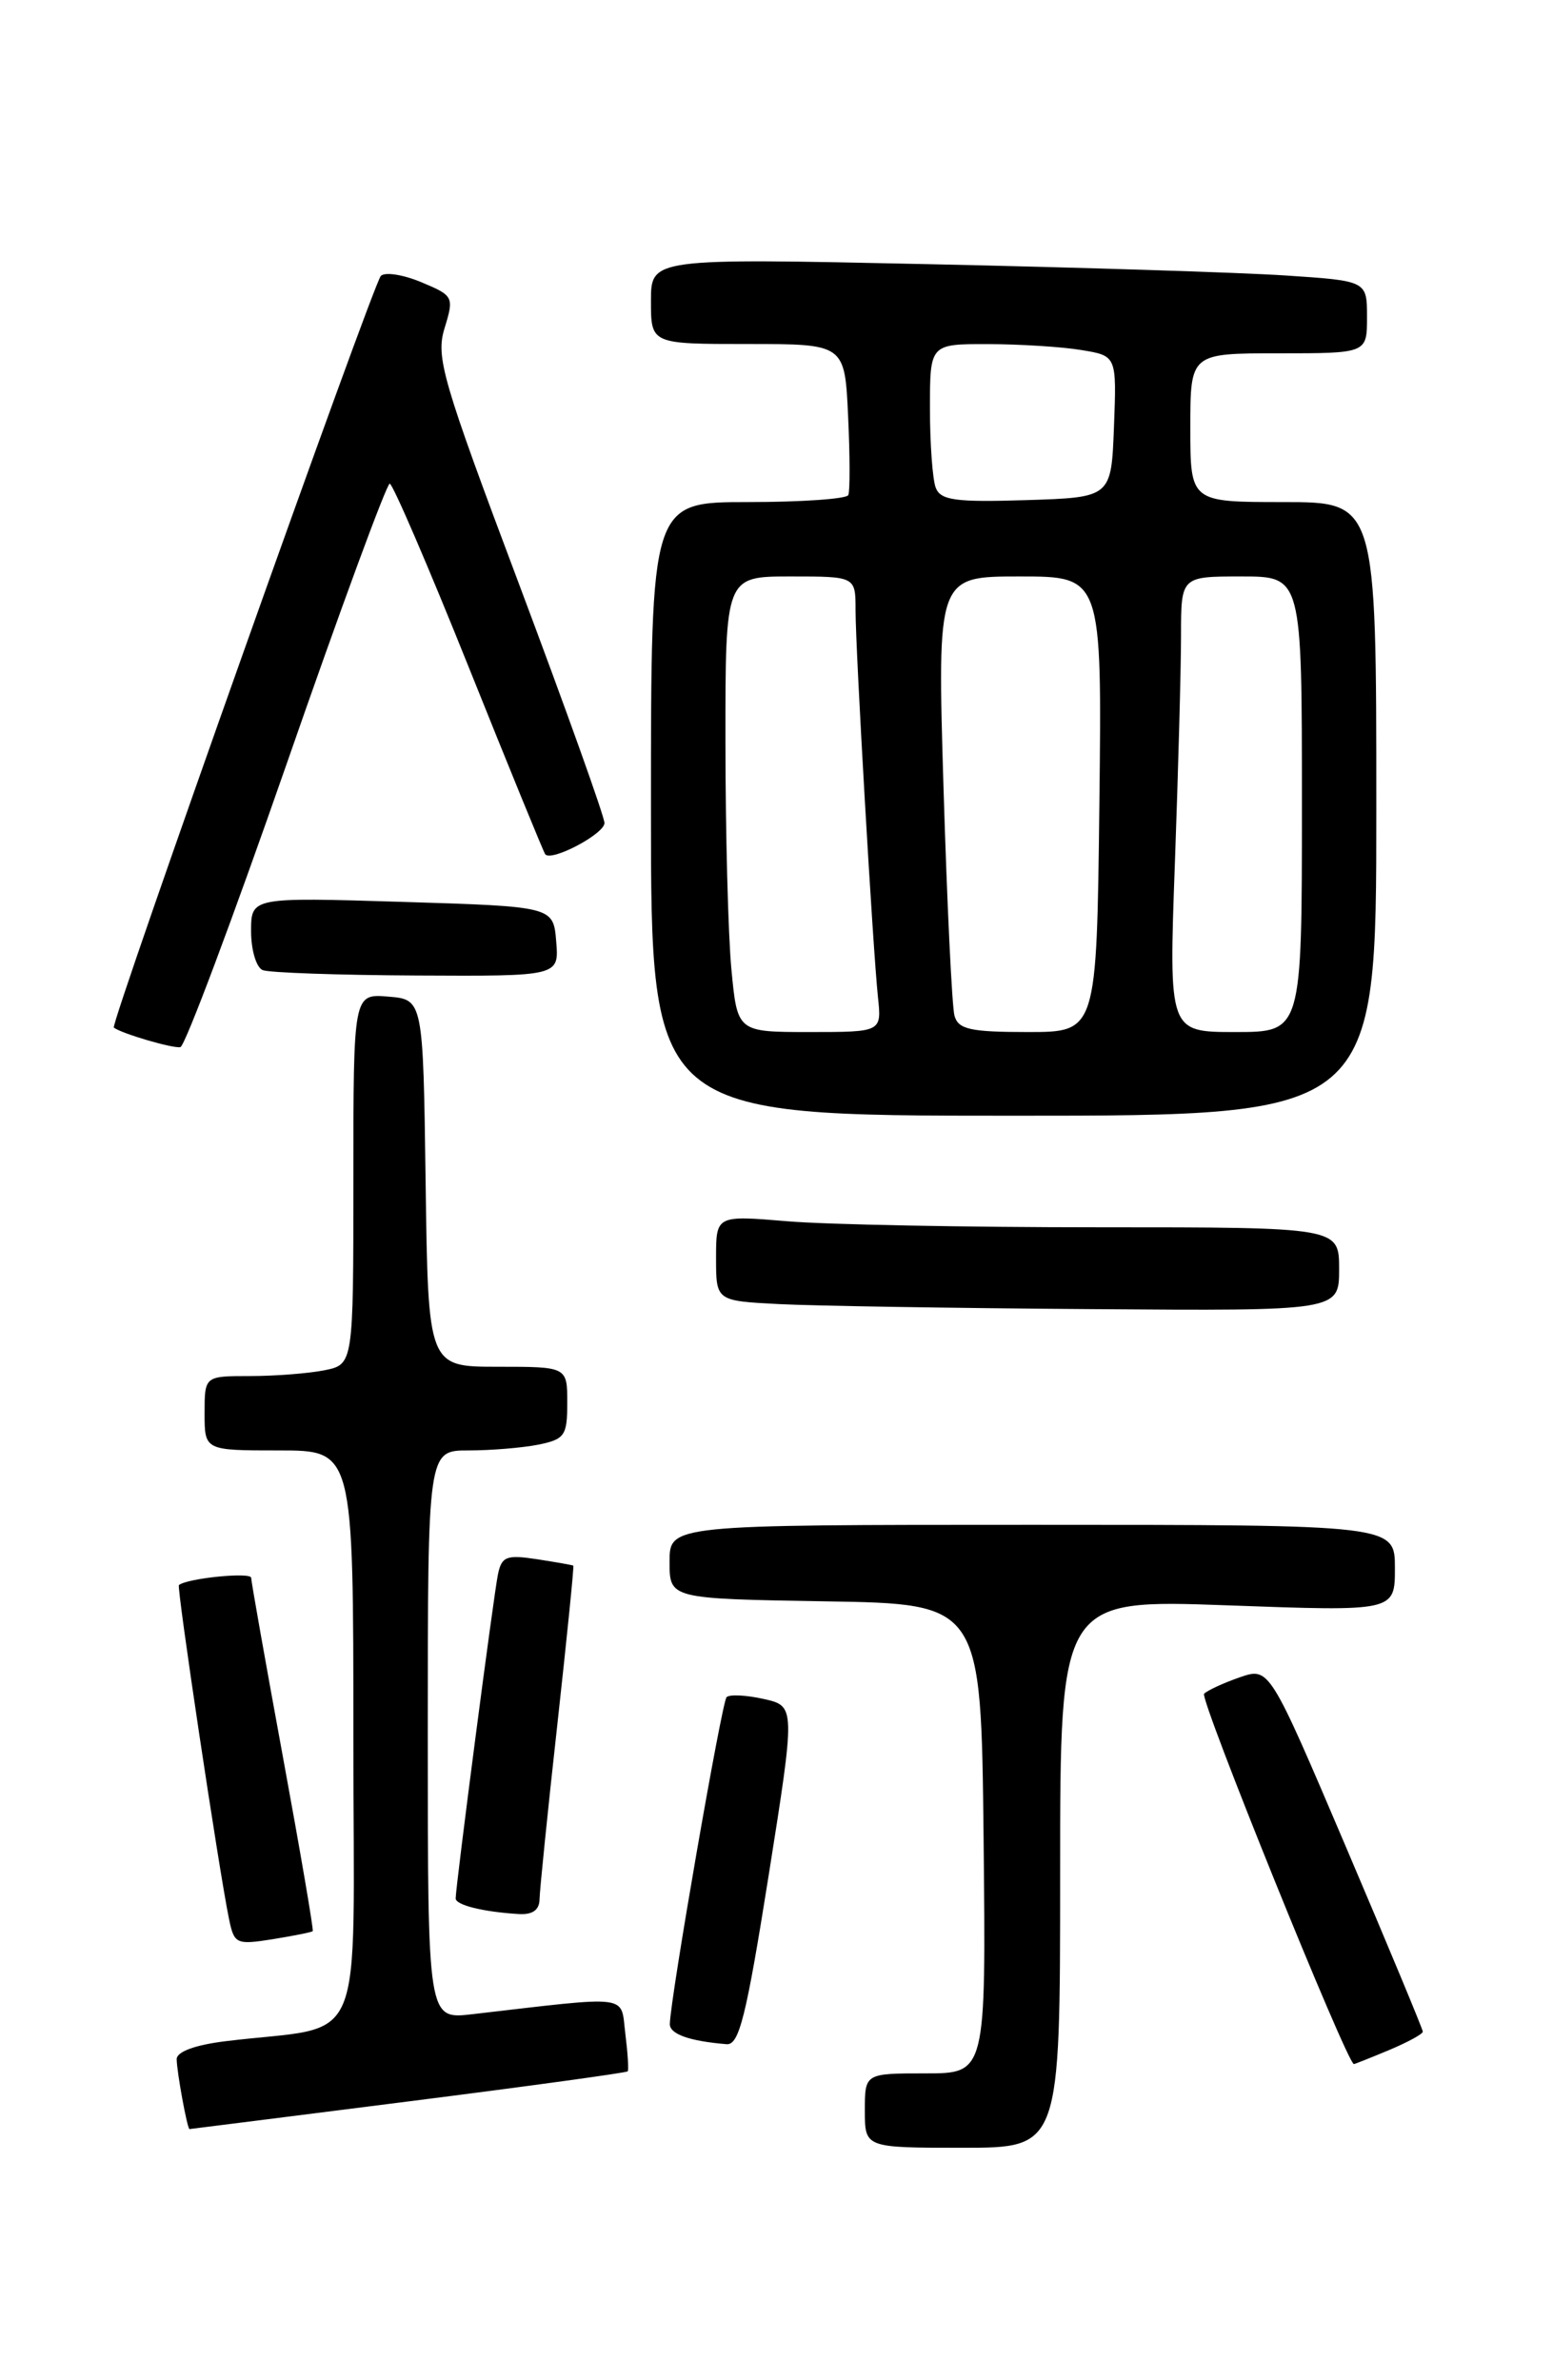 <?xml version="1.0" encoding="UTF-8" standalone="no"?>
<!DOCTYPE svg PUBLIC "-//W3C//DTD SVG 1.1//EN" "http://www.w3.org/Graphics/SVG/1.1/DTD/svg11.dtd" >
<svg xmlns="http://www.w3.org/2000/svg" xmlns:xlink="http://www.w3.org/1999/xlink" version="1.1" viewBox="0 0 167 256">
 <g >
 <path fill="currentColor"
d=" M 114.00 201.51 C 114.00 172.01 114.00 172.01 132.00 172.66 C 150.00 173.32 150.00 173.32 150.00 168.66 C 150.00 164.00 150.00 164.00 111.00 164.00 C 72.00 164.00 72.00 164.00 72.00 167.98 C 72.00 171.95 72.00 171.95 88.75 172.23 C 105.50 172.50 105.50 172.50 105.77 197.75 C 106.03 223.00 106.03 223.00 99.52 223.00 C 93.00 223.00 93.00 223.00 93.00 227.00 C 93.00 231.00 93.00 231.00 103.50 231.00 C 114.00 231.00 114.00 231.00 114.00 201.51 Z  M 43.89 226.02 C 56.76 224.39 67.38 222.93 67.50 222.78 C 67.62 222.62 67.50 220.79 67.24 218.69 C 66.72 214.47 68.03 214.64 50.75 216.64 C 46.00 217.19 46.00 217.19 46.00 186.59 C 46.00 156.00 46.00 156.00 50.38 156.00 C 52.78 156.00 56.16 155.72 57.88 155.38 C 60.73 154.80 61.00 154.41 61.00 150.88 C 61.00 147.00 61.00 147.00 53.52 147.00 C 46.04 147.00 46.04 147.00 45.77 127.25 C 45.50 107.50 45.50 107.50 41.75 107.19 C 38.00 106.88 38.00 106.88 38.00 126.81 C 38.00 146.75 38.00 146.75 34.88 147.38 C 33.16 147.72 29.56 148.00 26.88 148.00 C 22.00 148.00 22.00 148.00 22.00 152.00 C 22.00 156.00 22.00 156.00 30.00 156.00 C 38.00 156.00 38.00 156.00 38.00 186.89 C 38.00 221.55 39.64 217.65 24.25 219.54 C 20.98 219.94 19.00 220.67 19.00 221.47 C 19.00 222.76 20.14 229.01 20.38 228.99 C 20.44 228.99 31.03 227.65 43.89 226.02 Z  M 149.38 220.49 C 151.37 219.65 153.00 218.77 153.00 218.51 C 153.00 218.26 149.29 209.34 144.75 198.68 C 136.50 179.31 136.50 179.31 133.32 180.40 C 131.57 181.01 129.85 181.80 129.48 182.17 C 128.97 182.69 144.87 222.00 145.59 222.00 C 145.68 222.00 147.39 221.32 149.38 220.49 Z  M 82.65 201.75 C 85.54 183.50 85.54 183.50 82.12 182.73 C 80.24 182.31 78.44 182.22 78.13 182.54 C 77.62 183.05 72.09 214.88 72.03 217.68 C 72.00 218.77 74.12 219.53 78.13 219.86 C 79.48 219.98 80.24 216.92 82.65 201.75 Z  M 33.63 207.70 C 33.74 207.59 32.30 199.17 30.43 189.00 C 28.56 178.82 27.02 170.14 27.01 169.70 C 27.00 169.06 20.15 169.74 19.24 170.48 C 18.98 170.69 23.53 201.05 24.62 206.36 C 25.18 209.09 25.39 209.19 29.32 208.57 C 31.58 208.20 33.52 207.82 33.63 207.70 Z  M 58.02 204.25 C 58.04 203.29 58.89 194.85 59.93 185.50 C 60.96 176.15 61.74 168.45 61.65 168.39 C 61.57 168.33 59.81 168.02 57.75 167.70 C 54.47 167.20 53.95 167.40 53.55 169.31 C 53.09 171.49 49.00 202.88 49.00 204.18 C 49.00 204.90 51.96 205.63 55.75 205.86 C 57.27 205.96 58.01 205.43 58.02 204.25 Z  M 144.00 136.50 C 144.00 132.00 144.00 132.00 118.15 132.00 C 103.93 132.00 88.86 131.71 84.65 131.35 C 77.00 130.71 77.00 130.71 77.00 135.31 C 77.00 139.91 77.00 139.91 83.75 140.26 C 87.46 140.45 102.54 140.70 117.25 140.80 C 144.00 141.00 144.00 141.00 144.00 136.50 Z  M 148.00 87.00 C 148.00 54.00 148.00 54.00 138.00 54.00 C 128.00 54.00 128.00 54.00 128.00 46.00 C 128.00 38.00 128.00 38.00 137.50 38.00 C 147.00 38.00 147.00 38.00 147.00 34.11 C 147.00 30.21 147.00 30.21 138.25 29.63 C 133.44 29.31 116.11 28.76 99.75 28.41 C 70.00 27.77 70.00 27.77 70.00 32.39 C 70.00 37.00 70.00 37.00 80.42 37.00 C 90.84 37.00 90.84 37.00 91.20 44.75 C 91.40 49.01 91.41 52.84 91.22 53.25 C 91.04 53.66 86.18 54.00 80.44 54.00 C 70.00 54.00 70.00 54.00 70.00 87.00 C 70.00 120.00 70.00 120.00 109.00 120.00 C 148.00 120.00 148.00 120.00 148.00 87.00 Z  M 30.81 82.20 C 36.58 65.59 41.58 52.01 41.91 52.02 C 42.23 52.03 46.06 60.92 50.41 71.77 C 54.76 82.62 58.46 91.67 58.63 91.88 C 59.29 92.71 65.00 89.69 65.00 88.52 C 65.00 87.83 60.89 76.35 55.88 63.00 C 47.53 40.79 46.84 38.42 47.81 35.28 C 48.84 31.93 48.77 31.80 45.30 30.35 C 43.34 29.53 41.38 29.23 40.95 29.68 C 40.10 30.58 11.82 110.19 12.24 110.52 C 13.05 111.16 18.64 112.80 19.40 112.62 C 19.90 112.50 25.03 98.81 30.81 82.20 Z  M 59.81 101.25 C 59.50 97.50 59.50 97.50 43.25 97.00 C 27.00 96.50 27.00 96.50 27.00 100.17 C 27.00 102.18 27.56 104.06 28.25 104.34 C 28.94 104.62 36.39 104.88 44.81 104.92 C 60.12 105.00 60.12 105.00 59.81 101.25 Z  M 78.65 104.25 C 78.30 100.54 78.01 89.51 78.01 79.75 C 78.00 62.00 78.00 62.00 85.00 62.00 C 92.00 62.00 92.00 62.00 92.00 65.60 C 92.00 69.98 93.86 102.02 94.41 107.25 C 94.81 111.00 94.81 111.00 87.05 111.00 C 79.29 111.00 79.29 111.00 78.65 104.25 Z  M 102.64 109.25 C 102.37 108.29 101.84 97.26 101.46 84.75 C 100.78 62.00 100.78 62.00 109.64 62.00 C 118.50 62.00 118.50 62.00 118.22 86.50 C 117.93 111.00 117.93 111.00 110.53 111.00 C 104.34 111.00 103.05 110.71 102.64 109.25 Z  M 126.34 92.84 C 126.70 82.85 127.00 71.83 127.00 68.34 C 127.00 62.00 127.00 62.00 133.50 62.00 C 140.00 62.00 140.00 62.00 140.00 86.50 C 140.00 111.00 140.00 111.00 132.84 111.00 C 125.68 111.00 125.68 111.00 126.34 92.84 Z  M 100.62 52.45 C 100.28 51.56 100.00 47.72 100.00 43.92 C 100.00 37.00 100.00 37.00 106.25 37.01 C 109.69 37.02 114.21 37.30 116.29 37.65 C 120.08 38.27 120.08 38.27 119.79 45.89 C 119.50 53.50 119.50 53.50 110.37 53.79 C 102.71 54.03 101.14 53.81 100.62 52.45 Z "/>
</g>
</svg>